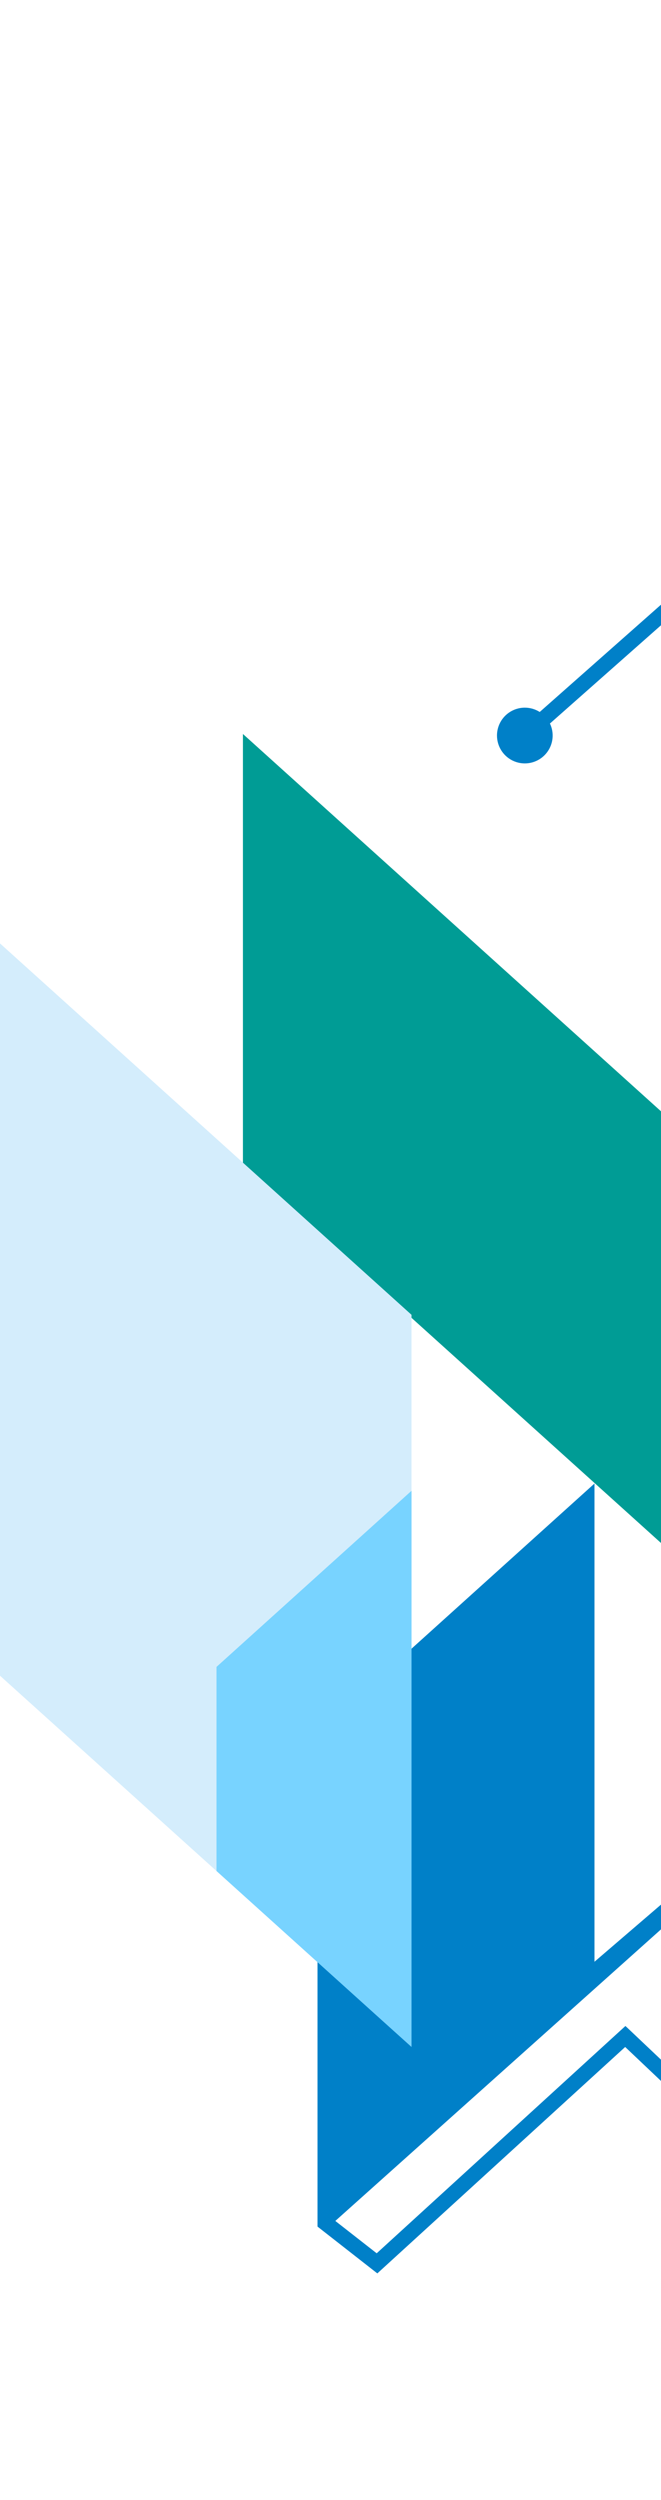 <svg width="127" height="480" viewBox="0 0 127 480" fill="none" xmlns="http://www.w3.org/2000/svg">
<path fill-rule="evenodd" clip-rule="evenodd" d="M145.892 230.414L46.674 140.927V223.816L145.892 313.302V230.414Z" fill="#009C95"/>
<path d="M173.233 79.178L101.955 142.197L99.989 139.981L171.268 76.962L173.233 79.178Z" fill="#0080C8"/>
<path fill-rule="evenodd" clip-rule="evenodd" d="M100.81 135.873C101.869 135.868 102.906 136.178 103.789 136.763C104.672 137.348 105.361 138.183 105.77 139.16C106.179 140.138 106.288 141.215 106.085 142.255C105.881 143.295 105.374 144.252 104.626 145.003C103.879 145.754 102.926 146.266 101.888 146.475C100.85 146.683 99.773 146.579 98.794 146.174C97.815 145.77 96.978 145.084 96.39 144.203C95.801 143.322 95.486 142.286 95.486 141.226C95.486 139.811 96.046 138.453 97.044 137.45C98.042 136.447 99.396 135.88 100.81 135.873Z" fill="#0080C8"/>
<path d="M112.329 378.288L149.623 346.268L161.465 299.209L193.062 274.883L194.878 277.224L164.103 300.927L152.285 347.887L114.27 380.554L112.329 378.288Z" fill="#0080C8"/>
<path fill-rule="evenodd" clip-rule="evenodd" d="M79.066 252.449L0 181.139V321.743L79.066 393.028V252.449Z" fill="#D4EDFC"/>
<path fill-rule="evenodd" clip-rule="evenodd" d="M61.004 332.848L114.22 284.843V379.483L61.004 427.513V332.848Z" fill="#0080C8"/>
<path fill-rule="evenodd" clip-rule="evenodd" d="M41.598 320.05L79.066 286.237V393.028L72.348 386.978L41.598 359.24V320.05Z" fill="#78D3FF"/>
<path d="M61.501 425.073L180.946 318.207L182.936 320.398L63.466 427.289L61.501 425.073Z" fill="#0080C8"/>
<path d="M62.82 425.173L72.374 432.642L120.167 388.995L143.752 411.329L201.919 359.116L203.885 361.332L143.702 415.387L120.117 393.028L72.498 436.502L61.004 427.513L62.82 425.173Z" fill="#0080C8"/>
</svg>
